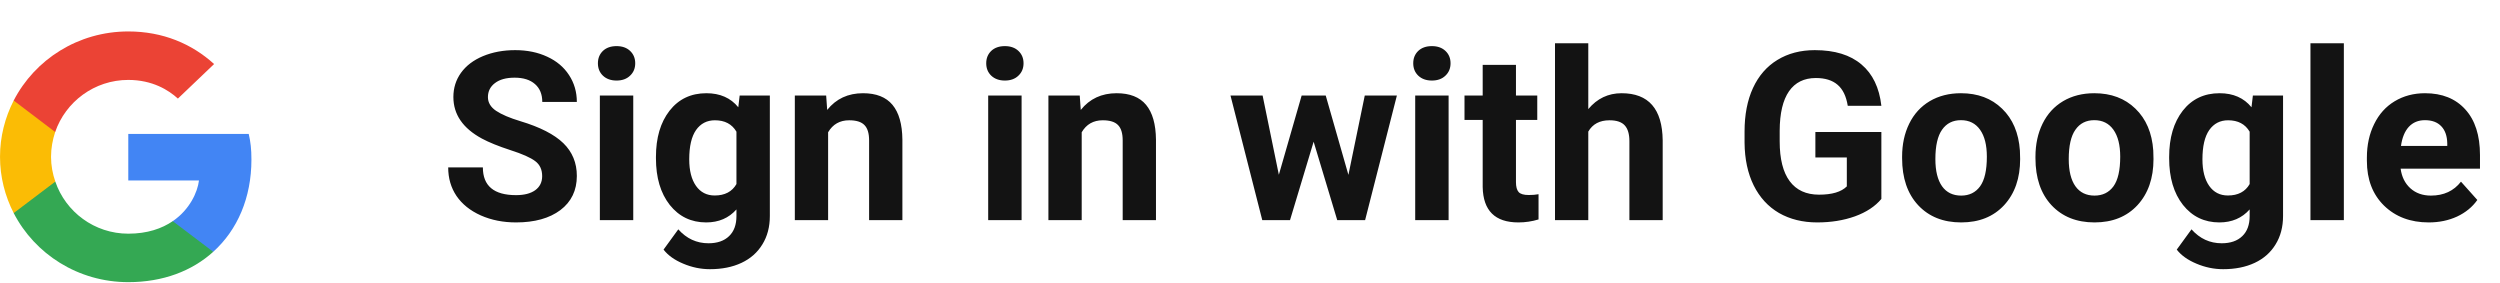 <svg width="159" height="18" viewBox="0 0 159 18" fill="none" xmlns="http://www.w3.org/2000/svg">
<path d="M34.482 11.202C34.482 10.787 34.335 10.47 34.042 10.25C33.749 10.025 33.222 9.791 32.46 9.547C31.699 9.298 31.096 9.054 30.651 8.814C29.44 8.16 28.835 7.279 28.835 6.17C28.835 5.594 28.996 5.082 29.318 4.632C29.645 4.178 30.112 3.824 30.717 3.57C31.328 3.316 32.011 3.189 32.768 3.189C33.53 3.189 34.209 3.329 34.804 3.607C35.4 3.88 35.861 4.269 36.188 4.771C36.52 5.274 36.687 5.846 36.687 6.485H34.489C34.489 5.997 34.335 5.619 34.028 5.35C33.72 5.077 33.288 4.94 32.731 4.94C32.194 4.94 31.777 5.055 31.479 5.284C31.181 5.509 31.032 5.807 31.032 6.178C31.032 6.524 31.206 6.815 31.552 7.049C31.904 7.284 32.419 7.503 33.098 7.708C34.348 8.084 35.258 8.551 35.83 9.107C36.401 9.664 36.687 10.357 36.687 11.188C36.687 12.11 36.337 12.835 35.639 13.363C34.941 13.885 34.001 14.146 32.819 14.146C31.999 14.146 31.252 13.998 30.578 13.7C29.904 13.397 29.389 12.984 29.033 12.462C28.681 11.94 28.505 11.334 28.505 10.646H30.71C30.71 11.822 31.413 12.411 32.819 12.411C33.342 12.411 33.749 12.306 34.042 12.096C34.335 11.881 34.482 11.583 34.482 11.202ZM40.275 14H38.151V6.075H40.275V14ZM38.027 4.024C38.027 3.707 38.132 3.446 38.342 3.241C38.557 3.036 38.847 2.933 39.213 2.933C39.575 2.933 39.863 3.036 40.078 3.241C40.292 3.446 40.4 3.707 40.4 4.024C40.4 4.347 40.29 4.61 40.07 4.815C39.855 5.021 39.57 5.123 39.213 5.123C38.857 5.123 38.569 5.021 38.349 4.815C38.134 4.61 38.027 4.347 38.027 4.024ZM41.718 9.979C41.718 8.763 42.006 7.784 42.583 7.042C43.164 6.3 43.945 5.929 44.926 5.929C45.795 5.929 46.472 6.227 46.955 6.822L47.043 6.075H48.962V13.736C48.962 14.43 48.803 15.033 48.486 15.545C48.173 16.058 47.731 16.449 47.16 16.717C46.589 16.986 45.92 17.12 45.153 17.12C44.572 17.12 44.006 17.003 43.454 16.769C42.902 16.539 42.485 16.241 42.202 15.875L43.139 14.586C43.666 15.177 44.306 15.472 45.058 15.472C45.62 15.472 46.057 15.321 46.369 15.018C46.682 14.72 46.838 14.295 46.838 13.744V13.319C46.35 13.871 45.708 14.146 44.912 14.146C43.959 14.146 43.188 13.775 42.597 13.033C42.011 12.286 41.718 11.297 41.718 10.067V9.979ZM43.835 10.133C43.835 10.851 43.979 11.415 44.267 11.825C44.555 12.23 44.951 12.433 45.454 12.433C46.098 12.433 46.56 12.191 46.838 11.707V8.375C46.555 7.892 46.098 7.65 45.468 7.65C44.96 7.65 44.56 7.857 44.267 8.272C43.979 8.688 43.835 9.308 43.835 10.133ZM52.544 6.075L52.609 6.991C53.176 6.283 53.935 5.929 54.887 5.929C55.727 5.929 56.352 6.175 56.762 6.668C57.172 7.162 57.382 7.899 57.392 8.88V14H55.275V8.932C55.275 8.482 55.178 8.158 54.982 7.958C54.787 7.752 54.462 7.65 54.008 7.65C53.413 7.65 52.966 7.904 52.668 8.412V14H50.551V6.075H52.544ZM64.973 14H62.849V6.075H64.973V14ZM62.724 4.024C62.724 3.707 62.829 3.446 63.039 3.241C63.254 3.036 63.544 2.933 63.911 2.933C64.272 2.933 64.56 3.036 64.775 3.241C64.99 3.446 65.097 3.707 65.097 4.024C65.097 4.347 64.987 4.61 64.768 4.815C64.553 5.021 64.267 5.123 63.911 5.123C63.554 5.123 63.266 5.021 63.046 4.815C62.831 4.61 62.724 4.347 62.724 4.024ZM68.671 6.075L68.737 6.991C69.304 6.283 70.063 5.929 71.015 5.929C71.855 5.929 72.48 6.175 72.89 6.668C73.3 7.162 73.51 7.899 73.52 8.88V14H71.403V8.932C71.403 8.482 71.306 8.158 71.11 7.958C70.915 7.752 70.59 7.65 70.136 7.65C69.54 7.65 69.094 7.904 68.796 8.412V14H66.679V6.075H68.671ZM85.759 11.122L86.799 6.075H88.842L86.821 14H85.048L83.547 9.012L82.045 14H80.28L78.259 6.075H80.302L81.335 11.114L82.785 6.075H84.316L85.759 11.122ZM92.131 14H90.007V6.075H92.131V14ZM89.882 4.024C89.882 3.707 89.987 3.446 90.197 3.241C90.412 3.036 90.703 2.933 91.069 2.933C91.43 2.933 91.718 3.036 91.933 3.241C92.148 3.446 92.255 3.707 92.255 4.024C92.255 4.347 92.145 4.61 91.926 4.815C91.711 5.021 91.425 5.123 91.069 5.123C90.712 5.123 90.424 5.021 90.205 4.815C89.99 4.61 89.882 4.347 89.882 4.024ZM96.415 4.127V6.075H97.77V7.628H96.415V11.583C96.415 11.876 96.472 12.086 96.584 12.213C96.696 12.34 96.911 12.403 97.228 12.403C97.463 12.403 97.67 12.386 97.851 12.352V13.956C97.436 14.083 97.009 14.146 96.569 14.146C95.085 14.146 94.328 13.397 94.299 11.898V7.628H93.142V6.075H94.299V4.127H96.415ZM101.015 6.939C101.577 6.266 102.282 5.929 103.132 5.929C104.851 5.929 105.722 6.927 105.747 8.924V14H103.63V8.983C103.63 8.529 103.532 8.194 103.337 7.979C103.142 7.76 102.817 7.65 102.363 7.65C101.743 7.65 101.293 7.889 101.015 8.368V14H98.898V2.75H101.015V6.939ZM119.655 12.652C119.26 13.126 118.701 13.495 117.978 13.758C117.255 14.017 116.455 14.146 115.576 14.146C114.653 14.146 113.842 13.946 113.144 13.546C112.451 13.141 111.914 12.555 111.533 11.788C111.157 11.021 110.964 10.121 110.954 9.085V8.36C110.954 7.296 111.132 6.375 111.489 5.599C111.85 4.818 112.368 4.222 113.042 3.812C113.72 3.397 114.514 3.189 115.422 3.189C116.687 3.189 117.675 3.492 118.388 4.098C119.101 4.698 119.523 5.575 119.655 6.727H117.517C117.419 6.117 117.202 5.67 116.865 5.387C116.533 5.104 116.074 4.962 115.488 4.962C114.741 4.962 114.172 5.243 113.781 5.804C113.391 6.366 113.193 7.201 113.188 8.309V8.99C113.188 10.108 113.4 10.953 113.825 11.524C114.25 12.096 114.873 12.381 115.693 12.381C116.518 12.381 117.106 12.206 117.458 11.854V10.016H115.458V8.397H119.655V12.652ZM120.974 9.964C120.974 9.178 121.125 8.478 121.428 7.862C121.73 7.247 122.165 6.771 122.731 6.434C123.303 6.097 123.964 5.929 124.716 5.929C125.786 5.929 126.657 6.256 127.331 6.91C128.01 7.564 128.388 8.453 128.466 9.576L128.481 10.118C128.481 11.334 128.142 12.31 127.463 13.048C126.784 13.78 125.874 14.146 124.731 14.146C123.588 14.146 122.675 13.78 121.992 13.048C121.313 12.315 120.974 11.319 120.974 10.06V9.964ZM123.09 10.118C123.09 10.87 123.232 11.446 123.515 11.847C123.798 12.242 124.204 12.44 124.731 12.44C125.244 12.44 125.644 12.245 125.932 11.854C126.22 11.459 126.364 10.829 126.364 9.964C126.364 9.227 126.22 8.656 125.932 8.25C125.644 7.845 125.239 7.643 124.716 7.643C124.199 7.643 123.798 7.845 123.515 8.25C123.232 8.651 123.09 9.273 123.09 10.118ZM129.455 9.964C129.455 9.178 129.606 8.478 129.909 7.862C130.212 7.247 130.646 6.771 131.213 6.434C131.784 6.097 132.446 5.929 133.198 5.929C134.267 5.929 135.139 6.256 135.812 6.91C136.491 7.564 136.87 8.453 136.948 9.576L136.962 10.118C136.962 11.334 136.623 12.31 135.944 13.048C135.266 13.78 134.355 14.146 133.212 14.146C132.07 14.146 131.157 13.78 130.473 13.048C129.794 12.315 129.455 11.319 129.455 10.06V9.964ZM131.572 10.118C131.572 10.87 131.713 11.446 131.997 11.847C132.28 12.242 132.685 12.44 133.212 12.44C133.725 12.44 134.125 12.245 134.414 11.854C134.702 11.459 134.846 10.829 134.846 9.964C134.846 9.227 134.702 8.656 134.414 8.25C134.125 7.845 133.72 7.643 133.198 7.643C132.68 7.643 132.28 7.845 131.997 8.25C131.713 8.651 131.572 9.273 131.572 10.118ZM137.958 9.979C137.958 8.763 138.247 7.784 138.823 7.042C139.404 6.3 140.185 5.929 141.167 5.929C142.036 5.929 142.712 6.227 143.195 6.822L143.283 6.075H145.202V13.736C145.202 14.43 145.043 15.033 144.726 15.545C144.414 16.058 143.972 16.449 143.4 16.717C142.829 16.986 142.16 17.12 141.394 17.12C140.812 17.12 140.246 17.003 139.694 16.769C139.143 16.539 138.725 16.241 138.442 15.875L139.379 14.586C139.907 15.177 140.546 15.472 141.298 15.472C141.86 15.472 142.297 15.321 142.609 15.018C142.922 14.72 143.078 14.295 143.078 13.744V13.319C142.59 13.871 141.948 14.146 141.152 14.146C140.2 14.146 139.428 13.775 138.837 13.033C138.251 12.286 137.958 11.297 137.958 10.067V9.979ZM140.075 10.133C140.075 10.851 140.219 11.415 140.507 11.825C140.795 12.23 141.191 12.433 141.694 12.433C142.338 12.433 142.8 12.191 143.078 11.707V8.375C142.795 7.892 142.338 7.65 141.708 7.65C141.201 7.65 140.8 7.857 140.507 8.272C140.219 8.688 140.075 9.308 140.075 10.133ZM149.069 14H146.945V2.75H149.069V14ZM154.467 14.146C153.305 14.146 152.358 13.79 151.625 13.077C150.898 12.364 150.534 11.415 150.534 10.228V10.023C150.534 9.227 150.688 8.517 150.996 7.892C151.303 7.262 151.738 6.778 152.299 6.441C152.866 6.1 153.51 5.929 154.233 5.929C155.317 5.929 156.169 6.271 156.789 6.954C157.414 7.638 157.727 8.607 157.727 9.862V10.726H152.68C152.749 11.244 152.954 11.659 153.295 11.971C153.642 12.284 154.079 12.44 154.606 12.44C155.422 12.44 156.059 12.145 156.518 11.554L157.558 12.718C157.241 13.168 156.811 13.519 156.269 13.773C155.727 14.022 155.126 14.146 154.467 14.146ZM154.226 7.643C153.806 7.643 153.464 7.784 153.2 8.067C152.941 8.351 152.775 8.756 152.702 9.283H155.646V9.115C155.637 8.646 155.51 8.285 155.266 8.031C155.021 7.772 154.675 7.643 154.226 7.643Z" fill="#131313"/>
<path d="M15.991 10.149C15.991 9.494 15.937 9.016 15.819 8.52H8.159V11.478H12.655C12.565 12.213 12.075 13.321 10.988 14.065L10.972 14.164L13.394 15.997L13.562 16.014C15.103 14.623 15.991 12.577 15.991 10.149Z" fill="#4285F4"/>
<path d="M8.159 17.945C10.362 17.945 12.211 17.236 13.562 16.014L10.988 14.065C10.299 14.534 9.374 14.862 8.159 14.862C6.002 14.862 4.171 13.472 3.518 11.549L3.422 11.557L0.904 13.462L0.871 13.551C2.213 16.156 4.968 17.945 8.159 17.945Z" fill="#34A853"/>
<path d="M3.518 11.549C3.346 11.053 3.246 10.522 3.246 9.973C3.246 9.423 3.346 8.892 3.509 8.396L3.505 8.29L0.955 6.355L0.871 6.394C0.318 7.474 0.001 8.688 0.001 9.973C0.001 11.257 0.318 12.471 0.871 13.551L3.518 11.549Z" fill="#FBBC05"/>
<path d="M8.159 5.083C9.691 5.083 10.725 5.729 11.314 6.27L13.617 4.073C12.202 2.788 10.362 2 8.159 2C4.968 2 2.213 3.789 0.871 6.394L3.509 8.396C4.171 6.473 6.002 5.083 8.159 5.083Z" fill="#EB4335"/>
</svg>
